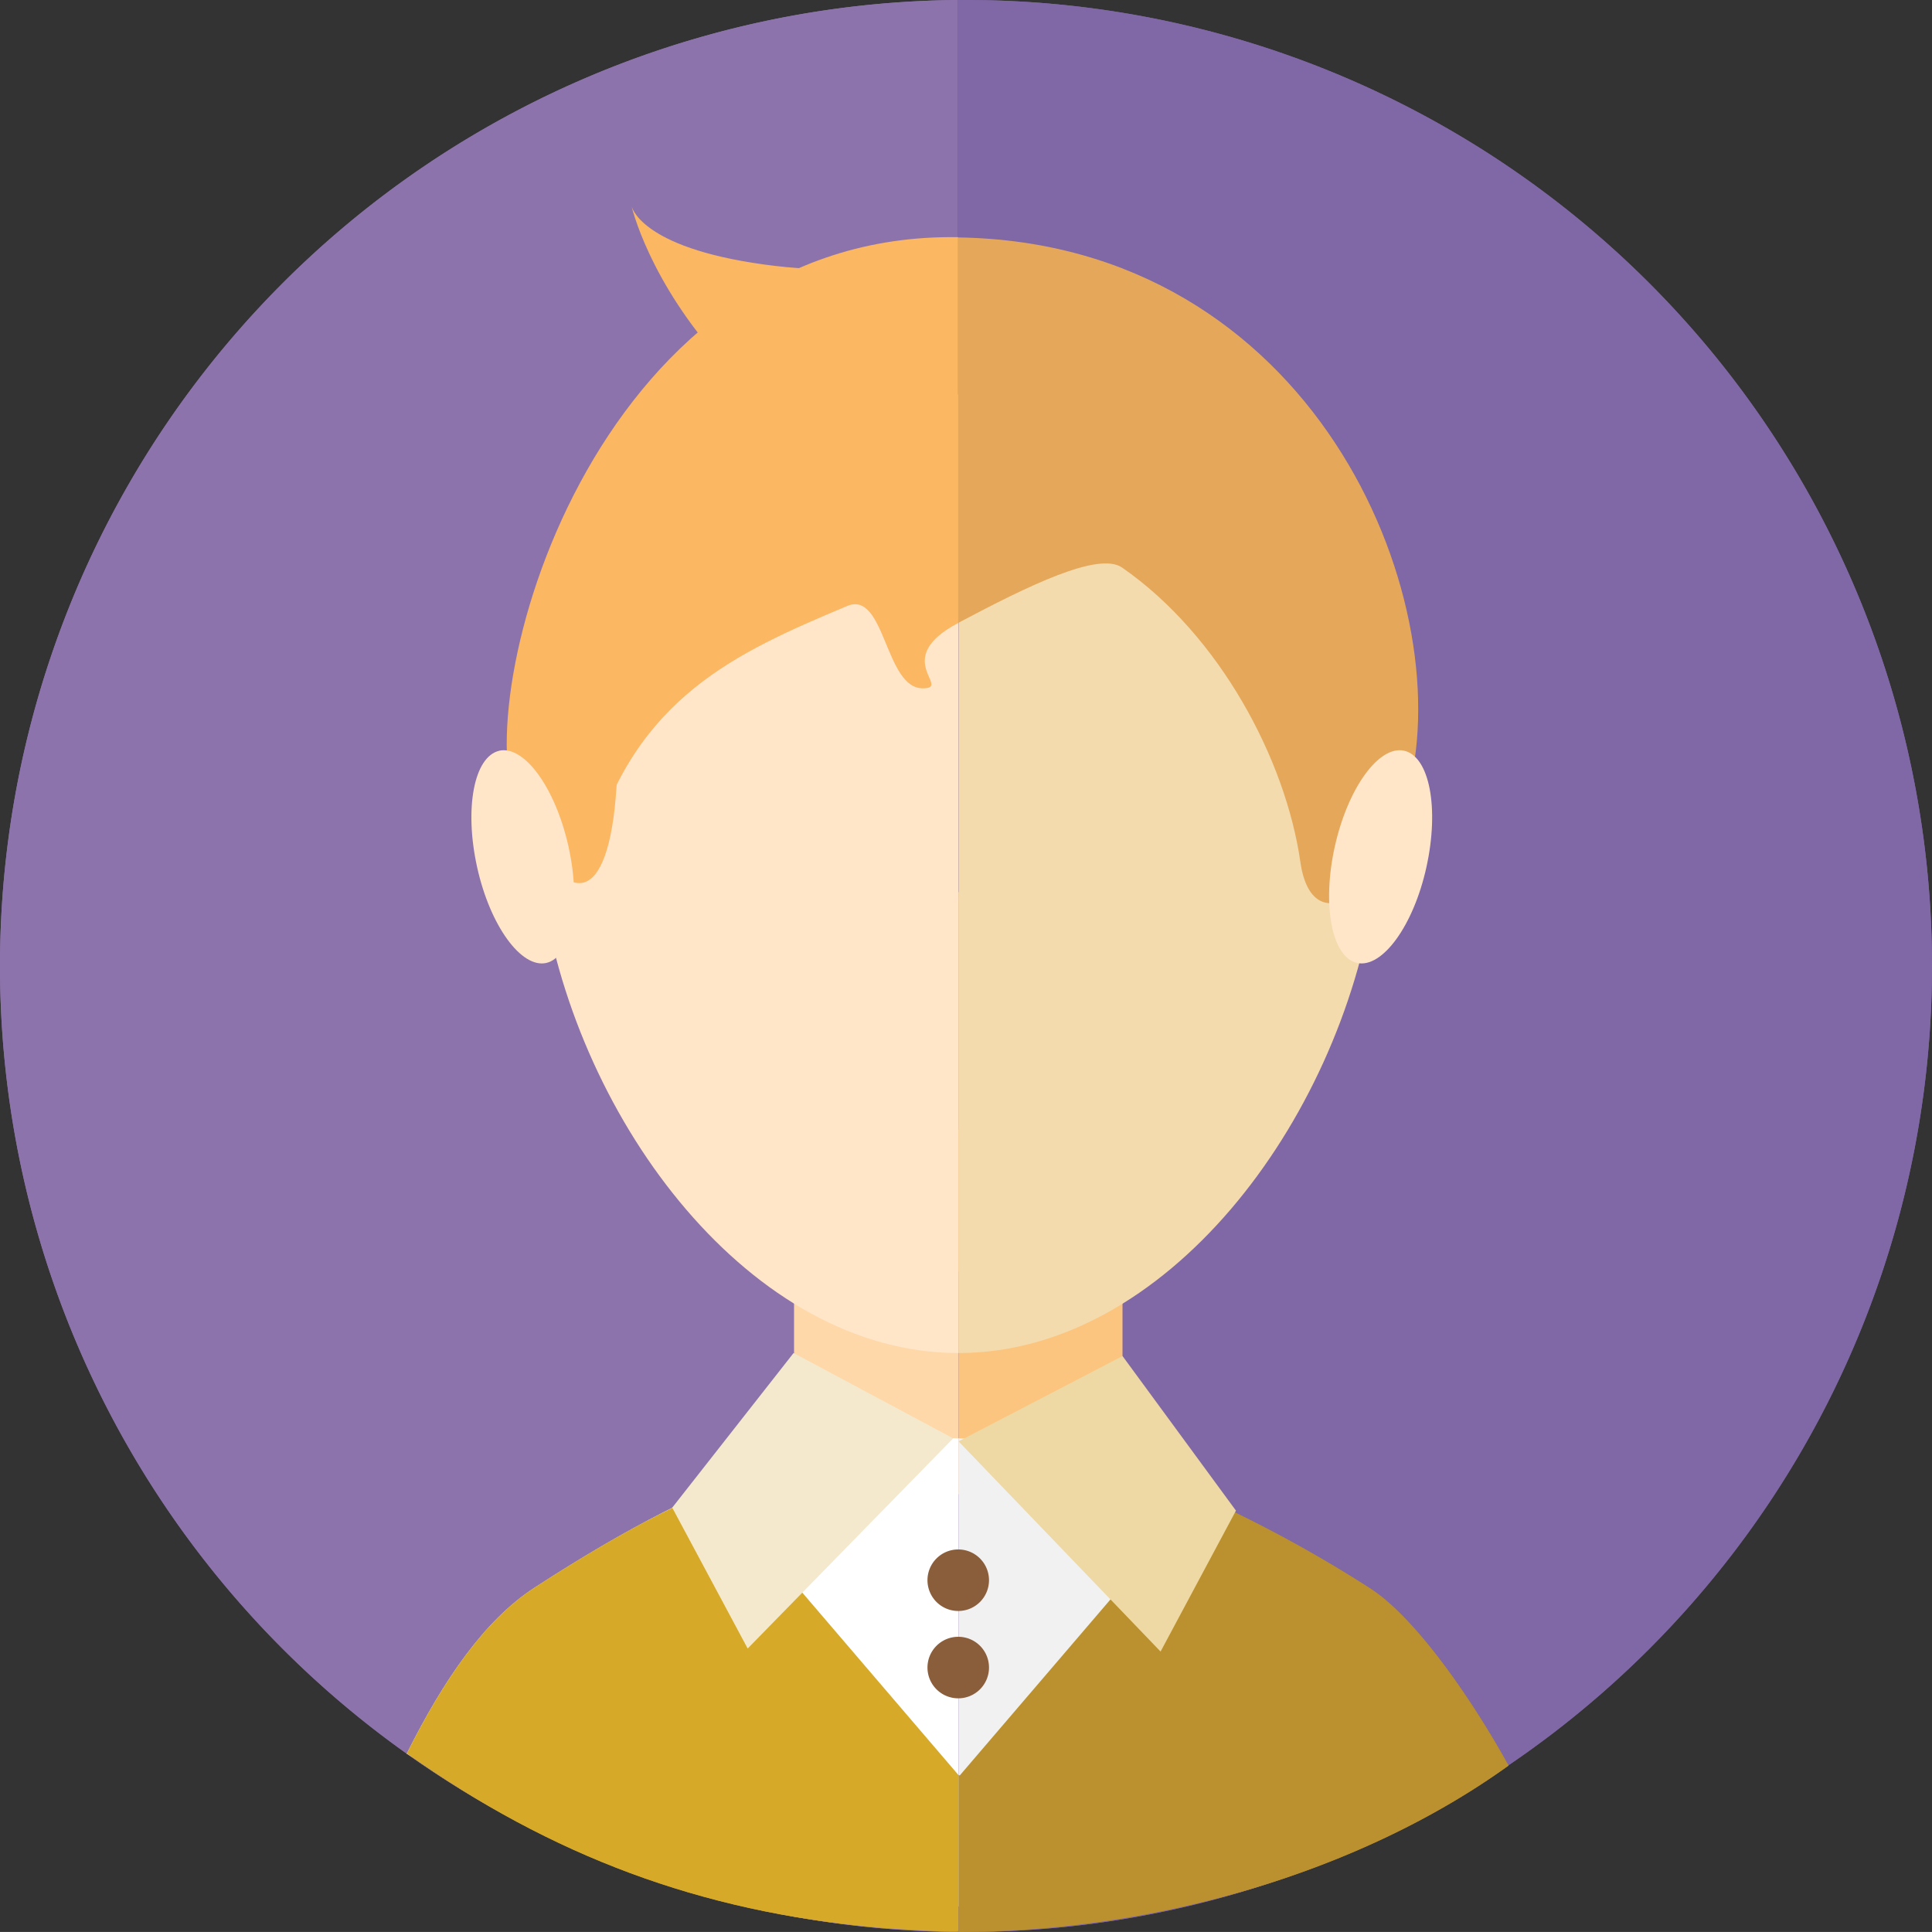<svg xmlns="http://www.w3.org/2000/svg" viewBox="0 0 336 335.99"><rect x="0" y="0" width="336" height="335.99" fill="#333333" stroke="none"/><defs><style>.cls-1{fill:#8d73ab;}.cls-2{fill:#8067a5;}.cls-3{fill:#fcc57f;}.cls-4{fill:#ffd8aa;}.cls-5{fill:#ffe6c8;}.cls-6{fill:#f4dbad;}.cls-7{fill:#e5a85a;}.cls-8{fill:#fff;}.cls-9{fill:#f1f1f2;}.cls-10{fill:#d6aa28;}.cls-11{fill:#f4e9cd;}.cls-12{fill:#bb902e;}.cls-13{fill:#eed8a3;}.cls-14{fill:#8a5d3b;}.cls-15{fill:#fbb762;}</style></defs><g id="Layer_2" data-name="Layer 2"><g id="Layer_1-2" data-name="Layer 1"><path class="cls-1" d="M0,168A168,168,0,0,0,166.55,336V0A168,168,0,0,0,0,168Z"/><path class="cls-2" d="M336,168A168,168,0,0,0,168,0c-.49,0-1,0-1.45,0V336c.49,0,1,0,1.45,0A168,168,0,0,0,336,168Z"/><polygon class="cls-3" points="195.22 207 195.22 196.46 138.12 196.46 138.12 235.31 195.22 207"/><path class="cls-4" d="M138.12,155.17v82.58c0,15.55,14.31,22.51,28.59,22.1V155.17Z"/><path class="cls-3" d="M195.22,237.75V155.17H166.71V259.85C181,259.43,195.22,251.66,195.22,237.75Z"/><path class="cls-5" d="M166.68,75.61c-120.91,0-71.91,159.7,0,159.7h0V75.61Z"/><path class="cls-6" d="M166.71,75.61v159.7C238.58,235.26,287.55,75.64,166.71,75.61Z"/><path class="cls-7" d="M168.65,68.56c34.93,0,62.61,32.88,67.81,45.19S243,128.31,242,141.56s-13.8,22.67-15.85,8.35c-2.55-17.78-14-39.39-31-51.2-4.09-2.83-16.29,3.14-28.6,9.67V68.66C167.26,68.61,168,68.56,168.65,68.56Z"/><path class="cls-7" d="M245,137.26c-8.78,33.92-19.66,14.69-19.22.13s-12.17-46.45-57.1-47.63c-.72,0-1.39.07-2.1.09V41.29C228.23,42.2,253.66,103.59,245,137.26Z"/><path class="cls-8" d="M165.48,250.11c-20-.27-39.59,4.63-72.5,26-8.71,5.64-15.86,16.1-22.23,28.86,25.89,16.12,55.72,26.89,88.47,26.89,2.53,0,5-.19,7.49-.3V250.15C166.3,250.14,165.89,250.11,165.48,250.11Z"/><path class="cls-9" d="M236.54,277.23c-32.44-20.34-50.65-26.62-69.83-27.08v81.41a168.12,168.12,0,0,0,91.14-31.49C249.56,290,243.91,281.84,236.54,277.23Z"/><path class="cls-10" d="M111.52,265c-5.71,3.08-11.85,6.74-18.54,11.09-8.71,5.64-15.86,16.1-22.23,28.86,25.35,17.91,51,27.47,81.67,30.27,2.51.23,11.8.82,14.29.71V308.73l-42.63-49.8C120.1,260.66,116,262.62,111.52,265Z"/><polygon class="cls-11" points="138.01 235.31 116.91 262.2 130.03 286.7 165.77 250.15 138.01 235.31"/><path class="cls-12" d="M238.11,276.11a228.77,228.77,0,0,0-29.53-16l-41.66,48.66-.21-.06V336c34,0,69.78-10.33,95.65-28.95C256.67,296.7,246.53,281.43,238.11,276.11Z"/><polygon class="cls-13" points="195.22 235.83 214.95 262.72 201.84 287.23 166.71 250.67 195.22 235.83"/><path class="cls-14" d="M172,274.82a5.35,5.35,0,1,1-5.35-5.35A5.35,5.35,0,0,1,172,274.82Z"/><path class="cls-14" d="M172,290a5.35,5.35,0,1,1-5.35-5.34A5.34,5.34,0,0,1,172,290Z"/><path class="cls-15" d="M147.31,105.4c-19.25,8.09-36.87,15.88-44.41,42.45-3,10.45-8.52,4.54-10.89-4s-1.2-18.75,4-28.22c-.88,1.63,41.78-44.76,70.62-47v39.72c-11.79,6.25-1.1,11.28-6.05,11.36C153.85,119.88,154,102.57,147.31,105.4Z"/><path class="cls-15" d="M107.21,136.92c-1.29,20.54-8.45,22.45-17.21,3.73s12.66-99.24,75.23-99.41v0h.17v0c.41,0,.8,0,1.21,0V89.85C127.49,90.77,108.48,116.76,107.21,136.92Z"/><path class="cls-15" d="M161.3,42.67S154.67,49,132.88,46s-23.06-10.21-23.06-10.21S112.79,49,126,63.36s25.36-5,25.36-5l5.52-8Z"/><path class="cls-5" d="M86.85,130.56c-4.41,1-6.13,10-3.88,20.22S90.66,168.44,95,167.47s6.14-10.05,3.87-20.24-7.67-17.64-12.06-16.67"/><path class="cls-5" d="M244.2,130.56c4.42,1,6.13,10,3.88,20.22s-7.69,17.66-12.07,16.69-6.14-10.05-3.87-20.24,7.67-17.64,12.06-16.67"/><path class="cls-1" d="M0,168A168,168,0,0,0,166.55,336V0A168,168,0,0,0,0,168Z"/><path class="cls-2" d="M336,168A168,168,0,0,0,168,0c-.49,0-1,0-1.45,0V336c.49,0,1,0,1.45,0A168,168,0,0,0,336,168Z"/><polygon class="cls-3" points="195.22 207 195.22 196.46 138.12 196.46 138.12 235.31 195.22 207"/><path class="cls-4" d="M138.12,155.17v82.58c0,15.55,14.31,22.51,28.59,22.1V155.17Z"/><path class="cls-3" d="M195.22,237.75V155.17H166.71V259.85C181,259.43,195.22,251.66,195.22,237.75Z"/><path class="cls-5" d="M166.68,75.61c-120.91,0-71.91,159.7,0,159.7h0V75.61Z"/><path class="cls-6" d="M166.71,75.61v159.7C238.58,235.26,287.55,75.64,166.71,75.61Z"/><path class="cls-7" d="M168.65,68.56c34.93,0,62.61,32.88,67.81,45.19S243,128.31,242,141.56s-13.8,22.67-15.85,8.35c-2.55-17.78-14-39.39-31-51.2-4.09-2.83-16.29,3.14-28.6,9.67V68.66C167.26,68.61,168,68.56,168.65,68.56Z"/><path class="cls-7" d="M245,137.26c-8.78,33.92-19.66,14.69-19.22.13s-12.17-46.45-57.1-47.63c-.72,0-1.39.07-2.1.09V41.29C228.23,42.2,253.66,103.59,245,137.26Z"/><path class="cls-8" d="M165.48,250.11c-20-.27-39.59,4.63-72.5,26-8.71,5.64-15.86,16.1-22.23,28.86,25.89,16.12,55.72,26.89,88.47,26.89,2.53,0,5-.19,7.49-.3V250.15C166.3,250.14,165.89,250.11,165.48,250.11Z"/><path class="cls-9" d="M236.54,277.23c-32.44-20.34-50.65-26.62-69.83-27.08v81.41a168.12,168.12,0,0,0,91.14-31.49C249.56,290,243.91,281.84,236.54,277.23Z"/><path class="cls-10" d="M111.52,265c-5.71,3.08-11.85,6.74-18.54,11.09-8.71,5.64-15.86,16.1-22.23,28.86,25.35,17.91,51,27.47,81.67,30.27,2.51.23,11.8.82,14.29.71V308.73l-42.63-49.8C120.1,260.66,116,262.62,111.52,265Z"/><polygon class="cls-11" points="138.01 235.31 116.91 262.2 130.03 286.7 165.77 250.15 138.01 235.31"/><path class="cls-12" d="M238.11,276.11a228.77,228.77,0,0,0-29.53-16l-41.66,48.66-.21-.06V336c34,0,69.78-10.33,95.65-28.95C256.67,296.7,246.53,281.43,238.11,276.11Z"/><polygon class="cls-13" points="195.22 235.83 214.95 262.72 201.84 287.23 166.71 250.67 195.22 235.83"/><path class="cls-14" d="M172,274.82a5.35,5.35,0,1,1-5.35-5.35A5.35,5.35,0,0,1,172,274.82Z"/><path class="cls-14" d="M172,290a5.35,5.35,0,1,1-5.35-5.34A5.34,5.34,0,0,1,172,290Z"/><path class="cls-15" d="M147.31,105.4c-19.25,8.09-36.87,15.88-44.41,42.45-3,10.45-8.52,4.54-10.89-4s-1.2-18.75,4-28.22c-.88,1.63,41.78-44.76,70.62-47v39.72c-11.79,6.25-1.1,11.28-6.05,11.36C153.85,119.88,154,102.57,147.31,105.4Z"/><path class="cls-15" d="M107.21,136.92c-1.29,20.54-8.45,22.45-17.21,3.73s12.66-99.24,75.23-99.41v0h.17v0c.41,0,.8,0,1.21,0V89.85C127.49,90.77,108.48,116.76,107.21,136.92Z"/><path class="cls-15" d="M161.3,42.67S154.67,49,132.88,46s-23.06-10.21-23.06-10.21S112.79,49,126,63.36s25.36-5,25.36-5l5.52-8Z"/><path class="cls-5" d="M86.85,130.56c-4.41,1-6.13,10-3.88,20.22S90.66,168.44,95,167.47s6.14-10.05,3.87-20.24-7.67-17.64-12.06-16.67"/><path class="cls-5" d="M244.2,130.56c4.42,1,6.13,10,3.88,20.22s-7.69,17.66-12.07,16.69-6.14-10.05-3.87-20.24,7.67-17.64,12.06-16.67"/></g></g></svg>